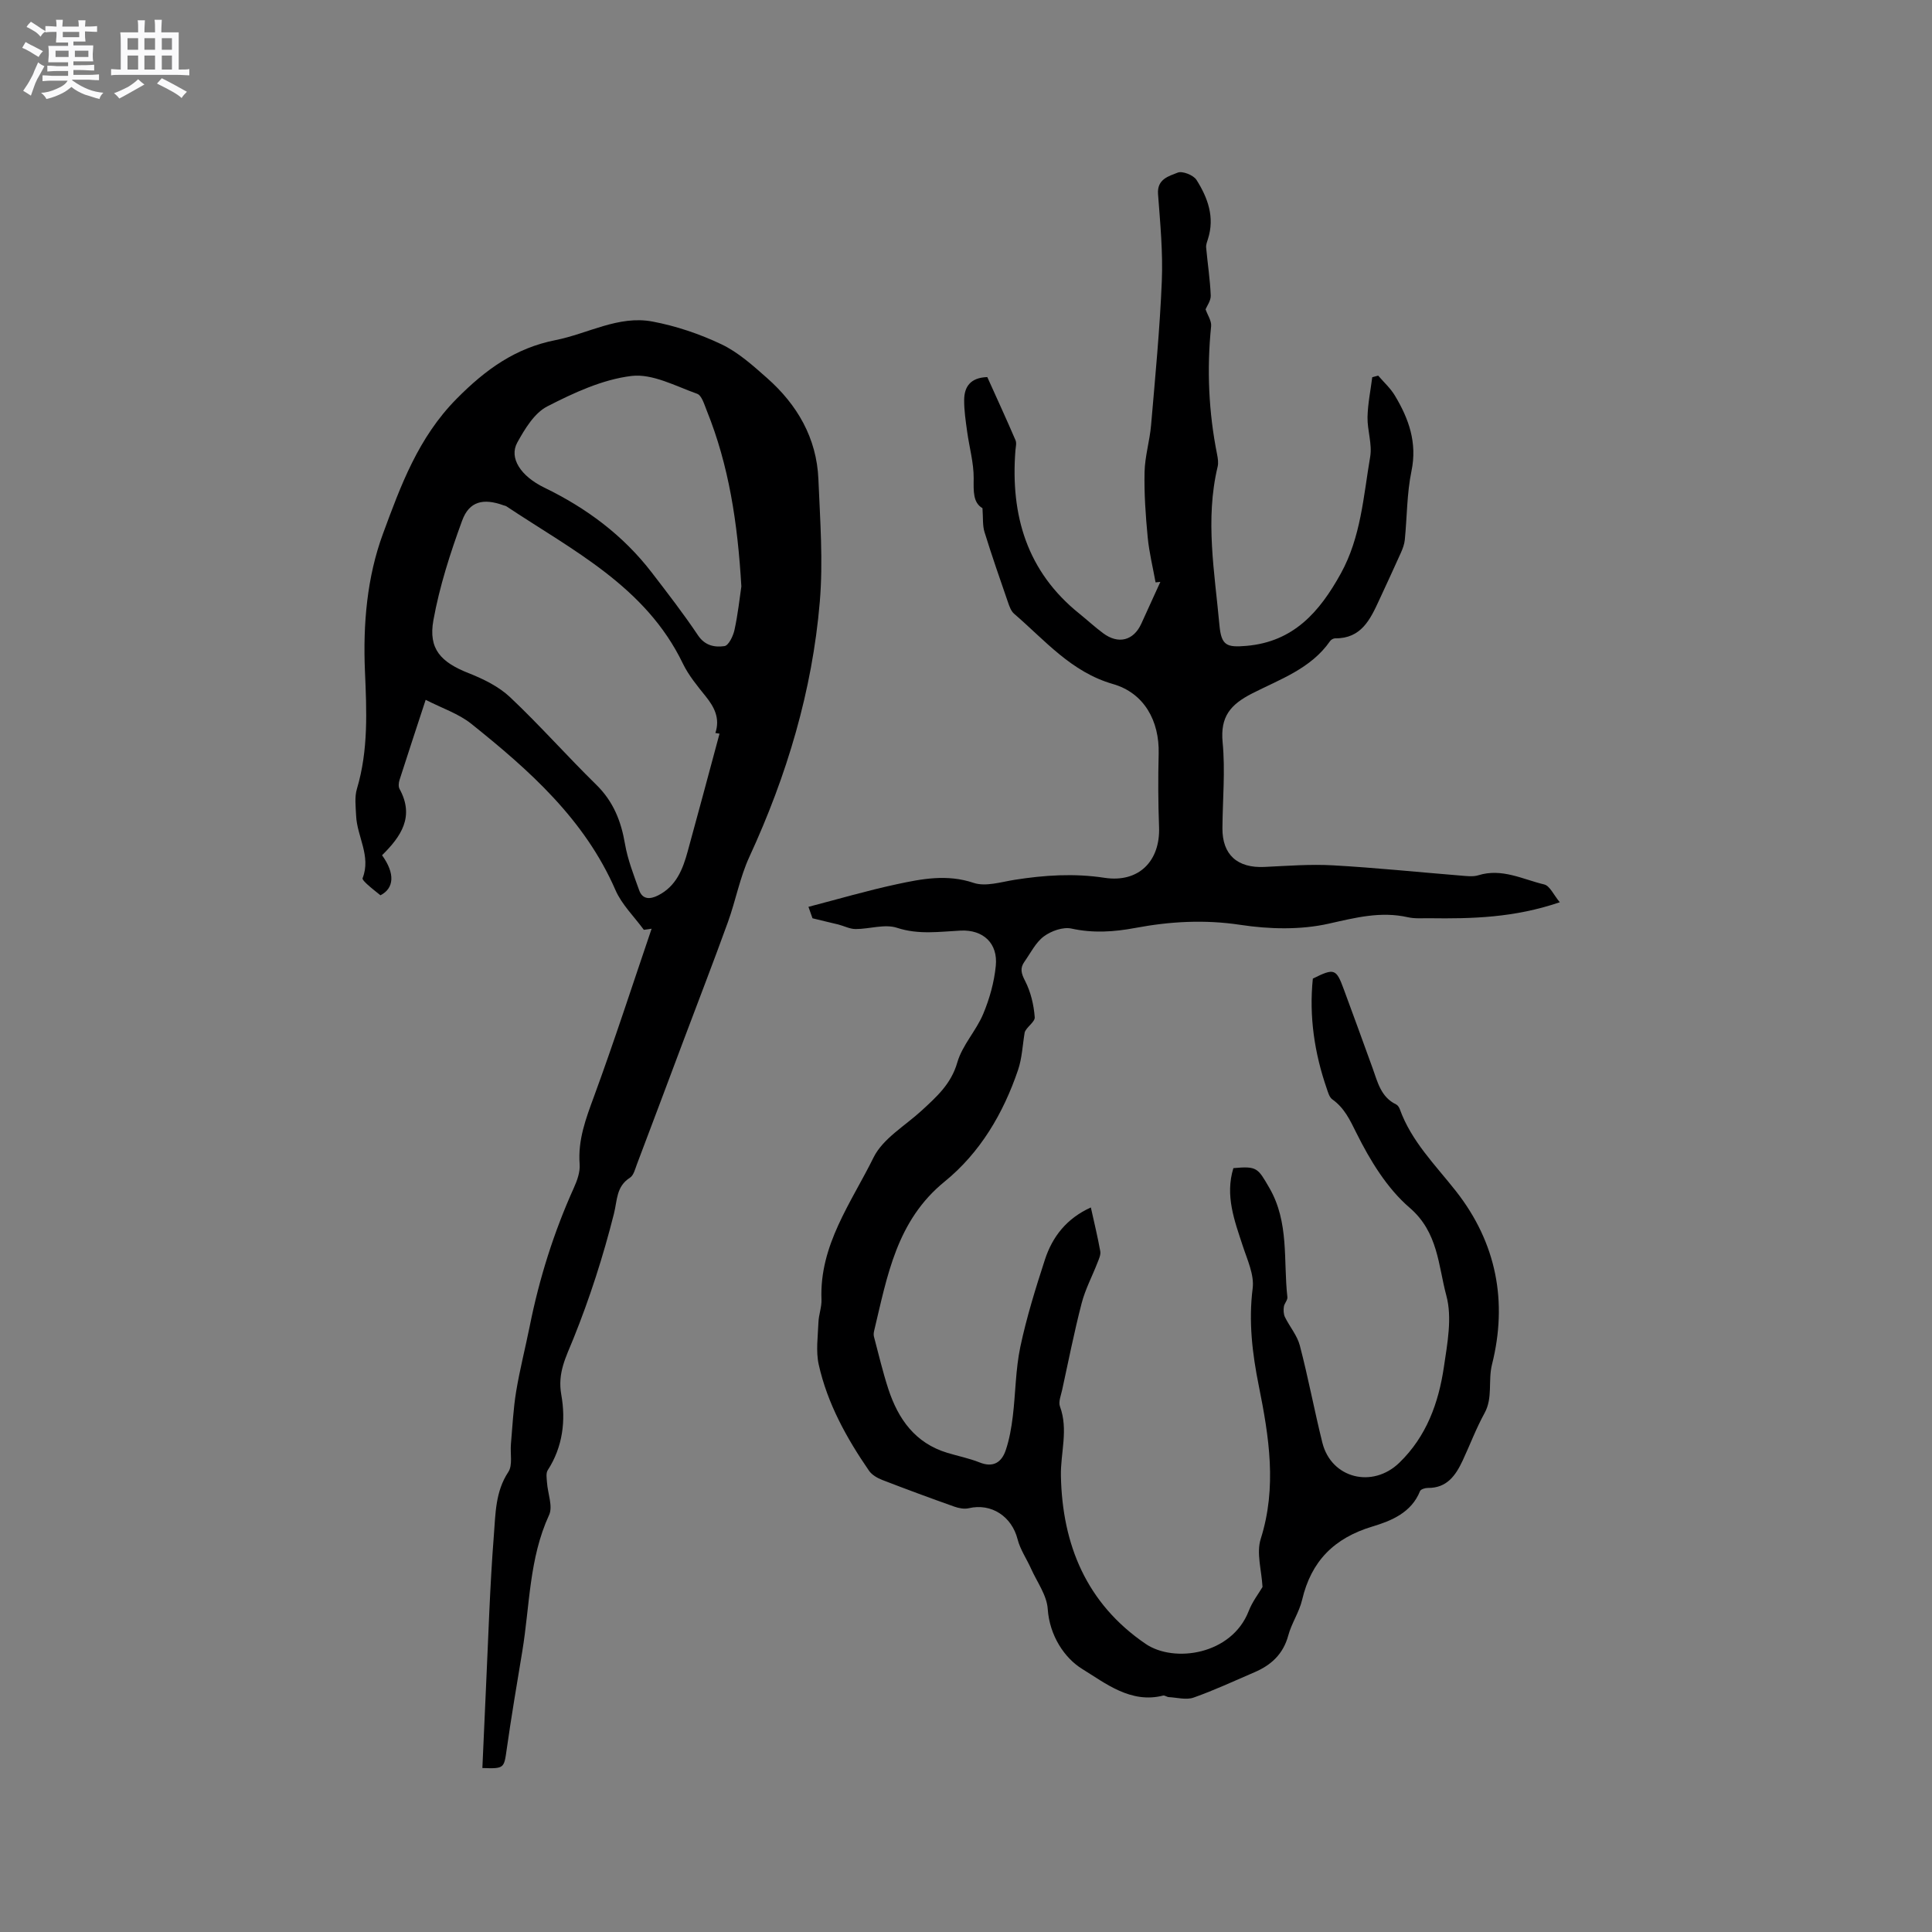 <svg enable-background="new 0 0 400 400" viewBox="0 0 400 400" xmlns="http://www.w3.org/2000/svg"><rect x="0" y="0" width="400" height="400" fill="#808080" stroke="none"/><path d="m6.8 9.5c.6.3 1.3.7 2.1 1.1-.4.4-.7.8-.9 1.2-.7-.4-1.3-.8-1.8-1.1s-1.1-.6-1.6-.8c.2-.4.5-.8.7-1.2.4.2.8.5 1.5.8zm.9 6.9c-.3.6-.5 1.1-.7 1.7s-.4 1.1-.6 1.7c-.6-.4-1.1-.7-1.6-1 .7-1 1.2-1.8 1.5-2.4.3-.5.6-1.1.8-1.7.3-.6.5-1.2.8-1.8.3.3.8.6 1.3.8-.7 1.3-1.2 2.2-1.5 2.7zm.1-11c.4.3 1 .7 1.7 1.1-.5.2-.8.6-1.1 1.1-.5-.6-1-1-1.4-1.2s-.9-.6-1.5-.8c.2-.4.5-.7.9-1.1.5.3.9.6 1.4.9zm10.5 13.1c1 .4 2 .6 3.1.7-.4.4-.7.8-.8 1.3-.9-.2-1.9-.6-3-.9-1-.4-2-.9-2.8-1.6-.5.4-1.1.9-1.9 1.3s-1.9.9-3.3 1.2c-.1-.3-.5-.8-1.1-1.3 1 0 2.1-.3 3.2-.8 1.2-.5 1.9-1 2.3-1.7h-3.2c-.4 0-1 0-2 .1v-1.2c1 0 1.7.1 2 .1h3.3v-1h-2.3c-.2 0-.9 0-2 .1v-1.2c1.2 0 1.9.1 2 .1h2.3v-.8h-4.1c0-.7.1-1.2.1-1.6 0-.5 0-1.1-.1-1.8h4.1v-.7h-2.5c0-.6.1-1.1.1-1.6v-.6h-.5c-.4 0-1 0-1.8.1v-1.3c1.2 0 1.9.1 2.1.1h.2c0-.3 0-.8-.1-1.4h1.4c0 .6-.1 1-.1 1.4h3.4c0-.4 0-.8-.1-1.3h1.5c0 .4-.1.9-.1 1.3.7 0 1.5 0 2.5-.1v1.2c-1 0-1.8-.1-2.5-.1v.6c0 .3 0 .8.1 1.5h-2.5v.8h4.1c0 .7-.1 1.3-.1 1.8s0 1 .1 1.5h-4.1v.8h1.4c.8 0 1.8 0 2.9-.1v1.2c-1 0-1.9-.1-2.8-.1h-1.5v1h3.2c.3 0 1 0 2.1-.1v1.2c-1.1 0-1.8-.1-2.1-.1h-3.4l-.1.1c1.4 1 2.4 1.5 3.4 1.9zm-4.1-6.7v-1.3h-2.7v1.3zm2.2-4.1v-1.1h-3.4v1.1zm1.9 4.1v-1.3h-2.8v1.3z" fill="#fafafb"/><path d="m37 6.7v2.3 5.4c1 0 1.8 0 2.2-.1v1.3c-.6 0-1.5-.1-2.5-.1h-11.9c-.7 0-1.3 0-1.8.1v-1.3c.5 0 1.1.1 2 .1v-5.2c0-1 0-1.8-.1-2.5h3.7c0-1.3 0-2.1-.1-2.5h1.5c0 .4-.1 1.3-.1 2.5h2.2c0-1.2 0-2.1-.1-2.6h1.5c0 .4-.1 1.3-.1 2.6zm-12.3 13.7c-.3-.4-.7-.8-1.1-1.1 1.1-.4 2.1-.9 2.9-1.3.8-.5 1.5-1 2.1-1.6.4.4.9.8 1.3 1.1-2.5 1.4-4.2 2.4-5.2 2.9zm3.9-10.1v-2.4h-2.2v2.4zm0 4.1v-2.9h-2.2v2.9zm3.5-4.1v-2.4h-2.2v2.4zm0 4.1v-2.9h-2.2v2.9zm.4 2.9 1-1.1c.6.3 1.4.7 2.5 1.3s2 1.1 2.7 1.5c-.4.4-.8.8-1.1 1.3-.8-.8-2.5-1.7-5.1-3zm3.1-7v-2.4h-2.1v2.4zm0 4.1v-2.9h-2.1v2.9z" fill="#fafafb"/><g fill="#000001"><path d="m168.22 190.12c0-.01-.27-.77-.84-2.37 6.23-1.62 12.19-3.37 18.24-4.67 5.24-1.13 10.45-2.14 15.96-.29 2.47.83 5.65-.18 8.46-.63 6.21-.98 12.35-1.38 18.64-.42 7.07 1.08 11.56-3.45 11.29-10.52-.19-5.05-.21-10.12-.08-15.17.17-6.82-3.02-12.58-9.47-14.43-8.66-2.49-14.1-9.09-20.46-14.55-.66-.57-1-1.6-1.3-2.47-1.66-4.8-3.33-9.6-4.83-14.45-.42-1.35-.27-2.88-.42-4.94-1.97-1.14-1.85-3.49-1.82-6.18.02-3.21-.91-6.43-1.35-9.66-.3-2.18-.64-4.38-.62-6.57.02-2.75 1.32-4.62 4.79-4.73 1.91 4.24 3.93 8.63 5.84 13.07.26.6.04 1.43-.02 2.14-1.03 13.4 2.37 25.05 13.25 33.78 1.65 1.33 3.21 2.78 4.91 4.04 3.15 2.35 6.3 1.54 7.9-1.96 1.32-2.89 2.63-5.78 3.95-8.67-.33.04-.66.07-.99.11-.56-3.11-1.33-6.2-1.63-9.33-.43-4.49-.75-9.02-.65-13.52.07-3.25 1.07-6.46 1.35-9.72.85-9.92 1.81-19.84 2.22-29.78.25-5.99-.33-12.03-.78-18.03-.24-3.14 2.25-3.73 4.07-4.46.99-.39 3.27.52 3.9 1.52 2.33 3.69 3.81 7.72 2.36 12.23-.18.57-.43 1.19-.37 1.77.3 3.3.81 6.59.95 9.9.05 1.08-.8 2.21-1.07 2.88.41 1.19 1.26 2.39 1.15 3.5-.91 8.93-.52 17.77 1.24 26.56.16.82.3 1.73.11 2.52-2.63 10.97-.62 21.88.37 32.8.39 4.26 1.5 4.65 5.6 4.3 9.76-.85 15.14-7.04 19.52-14.96 4.19-7.58 4.69-15.99 6.09-24.18.45-2.63-.6-5.47-.55-8.21.06-2.76.63-5.52.98-8.27.41-.11.82-.22 1.23-.33 1.17 1.37 2.55 2.61 3.46 4.14 2.88 4.79 4.65 9.74 3.43 15.62-.96 4.64-.91 9.48-1.38 14.23-.09.91-.43 1.83-.81 2.68-1.46 3.28-2.99 6.53-4.49 9.79-1.85 4.01-3.71 7.99-9.12 7.93-.36 0-.85.27-1.05.57-3.97 5.72-10.4 7.91-16.16 10.85-4.47 2.29-6.6 4.79-6.09 10.11.57 5.88 0 11.86-.04 17.8-.03 5.47 3.1 8.27 8.7 8 4.74-.22 9.5-.6 14.22-.33 8.78.49 17.53 1.4 26.3 2.11 1.26.1 2.63.3 3.78-.06 4.87-1.51 9.18.85 13.63 1.91 1.16.28 1.94 2.16 3.22 3.68-9.43 3.22-18.19 3.43-26.99 3.31-1.48-.02-3.02.12-4.44-.2-5.65-1.28-10.85.08-16.39 1.32-5.85 1.32-12.32 1.16-18.31.25-7.41-1.12-14.57-.71-21.77.64-4.43.83-8.72 1.11-13.21.13-1.74-.38-4.19.49-5.71 1.62-1.7 1.26-2.74 3.44-4.02 5.24-.95 1.34-.68 2.4.12 3.95 1.18 2.28 1.82 4.98 2.01 7.56.07.96-1.76 2.06-2.08 3.13-.44 2.6-.54 5.32-1.38 7.79-3.05 8.99-7.85 17.12-15.19 23.09-9.97 8.1-11.88 19.57-14.59 30.86-.1.4-.15.86-.05 1.24.97 3.64 1.82 7.31 2.99 10.88 2.04 6.21 5.56 11.17 12.19 13.18 2.23.68 4.54 1.13 6.69 1.99 2.86 1.15 4.58-.05 5.42-2.54.76-2.25 1.17-4.64 1.46-7.01.58-4.79.57-9.69 1.56-14.39 1.29-6.09 3.15-12.08 5.08-18.02 1.55-4.78 4.52-8.57 9.52-10.83.69 3.11 1.41 6.08 1.95 9.07.13.72-.27 1.58-.56 2.32-1.09 2.82-2.55 5.55-3.3 8.45-1.54 5.94-2.73 11.97-4.04 17.97-.25 1.13-.8 2.46-.44 3.41 1.77 4.82.09 9.59.19 14.36.29 14.26 5.29 26.42 17.53 34.77 5.89 4.02 17.83 2.28 21.35-6.79.75-1.94 2.08-3.65 2.86-4.98-.19-3.45-1.3-7.03-.37-9.96 3.39-10.71 1.72-21.15-.4-31.69-1.34-6.66-2.14-13.3-1.27-20.18.36-2.81-1.12-5.93-2.06-8.82-1.72-5.24-3.68-10.41-1.93-16.07 4.93-.46 5.06-.01 7.44 4.08 4.15 7.15 2.88 15.04 3.74 22.63.07.62-.64 1.3-.73 1.98-.1.69-.07 1.52.22 2.14.98 2 2.55 3.82 3.09 5.91 1.74 6.65 3 13.43 4.66 20.1 1.85 7.41 10.39 9.53 15.94 4.15 5.62-5.44 8.12-12.38 9.22-19.8.72-4.89 1.75-10.23.51-14.8-1.68-6.21-1.67-13.11-7.61-18.2-4.68-4.02-8.19-9.81-10.99-15.43-1.38-2.77-2.49-5.2-5.01-7-.61-.43-.88-1.44-1.15-2.23-2.56-7.4-3.68-14.99-2.88-22.77 4.44-2.21 4.84-2.06 6.4 2.19 2 5.47 4.03 10.92 5.99 16.4 1.03 2.87 1.71 5.94 4.84 7.45.34.16.63.6.77.98 2.39 6.67 7.38 11.58 11.61 16.96 8.48 10.79 10.72 23 7.49 35.88-.86 3.41.21 6.9-1.55 10.1-1.73 3.14-3 6.54-4.52 9.8-1.45 3.09-3.26 5.74-7.23 5.69-.55-.01-1.46.28-1.61.66-1.78 4.47-5.97 6.16-9.83 7.32-7.95 2.39-12.7 7.17-14.58 15.19-.6 2.55-2.19 4.85-2.87 7.38-1.04 3.85-3.54 6.14-7.01 7.62-4.18 1.79-8.31 3.73-12.6 5.24-1.51.53-3.41-.01-5.12-.1-.4-.02-.84-.4-1.18-.32-6.7 1.71-11.95-2.56-16.75-5.51-3.65-2.24-6.77-6.89-7.14-12.43-.19-2.85-2.22-5.58-3.46-8.35-.91-2.03-2.24-3.95-2.78-6.07-1.2-4.73-5.43-7.53-10.1-6.43-.93.22-2.07 0-3-.33-4.99-1.77-9.95-3.6-14.89-5.51-1.03-.4-2.17-1.05-2.77-1.92-4.65-6.76-8.61-13.91-10.41-21.97-.62-2.79-.17-5.84-.06-8.77.06-1.58.69-3.15.63-4.71-.45-11.28 6.17-20.06 10.78-29.41 1.93-3.91 6.51-6.54 9.94-9.69 3.1-2.86 6.12-5.51 7.4-9.98 1.02-3.56 3.9-6.55 5.36-10.04 1.32-3.15 2.28-6.59 2.61-9.98.46-4.64-2.6-7.51-7.29-7.28-4.41.22-8.69.89-13.17-.58-2.55-.83-5.69.26-8.56.26-1.19 0-2.38-.63-3.57-.94-1.49-.36-2.98-.7-5.36-1.29z"/><path d="m99.87 366.05c.25-5.49.48-10.97.74-16.46.5-10.59.81-21.19 1.64-31.75.35-4.4.29-9 2.99-13.08.94-1.42.37-3.82.54-5.76.32-3.64.49-7.3 1.08-10.89.75-4.54 1.9-9.01 2.81-13.52 1.98-9.9 4.99-19.47 9.15-28.68.68-1.51 1.31-3.27 1.19-4.86-.39-5.05 1.29-9.47 2.99-14.09 4.21-11.47 7.97-23.11 11.91-34.68-.54.08-1.07.15-1.61.23-1.99-2.73-4.55-5.2-5.87-8.22-6.37-14.65-17.83-24.81-29.86-34.44-2.63-2.1-6.05-3.22-9.44-4.96-1.96 5.99-3.72 11.3-5.42 16.62-.18.56-.25 1.35.01 1.83 3.16 5.75.29 9.87-3.62 13.73 2.74 3.79 2.5 6.84-.33 8.29-.98-.8-1.85-1.46-2.65-2.19-.43-.39-1.16-1.08-1.05-1.35 1.8-4.58-1.16-8.62-1.34-12.96-.08-1.85-.35-3.83.17-5.55 2.39-8 2.01-16.17 1.66-24.32-.42-9.76.42-19.53 3.74-28.51 3.65-9.88 7.25-19.84 15.24-27.92 6.05-6.12 12.21-10.51 20.46-12.14 6.7-1.32 13.05-5.17 20.08-3.85 4.89.92 9.78 2.57 14.28 4.71 3.47 1.65 6.5 4.38 9.43 6.97 6.28 5.54 10.29 12.44 10.65 20.95.35 8.46 1 17 .29 25.4-1.56 18.44-6.82 35.97-14.58 52.8-1.97 4.27-2.83 9.05-4.44 13.5-2.98 8.24-6.15 16.41-9.23 24.61-3.2 8.52-6.39 17.05-9.62 25.56-.37.97-.67 2.27-1.42 2.75-2.89 1.85-2.61 4.63-3.34 7.5-2.21 8.77-5 17.45-8.38 25.83-1.56 3.87-3.32 7.08-2.51 11.62.95 5.31.32 10.79-2.81 15.62-.4.62-.21 1.69-.15 2.55.15 2.27 1.26 4.94.43 6.73-4.15 9-3.98 18.74-5.54 28.18-1.12 6.79-2.28 13.57-3.24 20.38-.55 3.87-.5 3.98-5.03 3.82zm49.1-214.15c-.29-.05-.57-.09-.86-.14 1-3.02-.19-5.34-2.01-7.6-1.72-2.14-3.53-4.32-4.71-6.76-7.68-15.96-22.83-23.44-36.54-32.57-.17-.11-.4-.14-.6-.21-4.16-1.51-7.1-.86-8.57 3.17-2.46 6.71-4.68 13.61-5.95 20.62-1.08 5.98 1.57 8.69 7.27 10.95 3.07 1.21 6.26 2.77 8.61 4.99 6.16 5.81 11.78 12.18 17.83 18.11 3.53 3.45 5.15 7.53 5.96 12.28.56 3.26 1.81 6.43 2.93 9.57.7 1.96 2.27 1.9 3.89 1.09 3.78-1.9 5.15-5.42 6.17-9.17 1.03-3.77 2.06-7.54 3.08-11.32 1.18-4.34 2.34-8.67 3.5-13.01zm4.52-30.49c-.77-13.17-2.58-25.05-7.16-36.39-.51-1.26-1.03-3.14-1.99-3.49-4.47-1.59-9.27-4.22-13.61-3.69-6.01.73-11.95 3.49-17.44 6.31-2.66 1.37-4.63 4.65-6.19 7.47-1.77 3.2.73 6.97 5.58 9.33 8.71 4.22 16.31 9.85 22.24 17.56 3.29 4.28 6.6 8.56 9.6 13.04 1.46 2.17 3.49 2.5 5.47 2.22.86-.12 1.81-2.09 2.08-3.36.72-3.28 1.07-6.65 1.42-9z"/></g></svg>